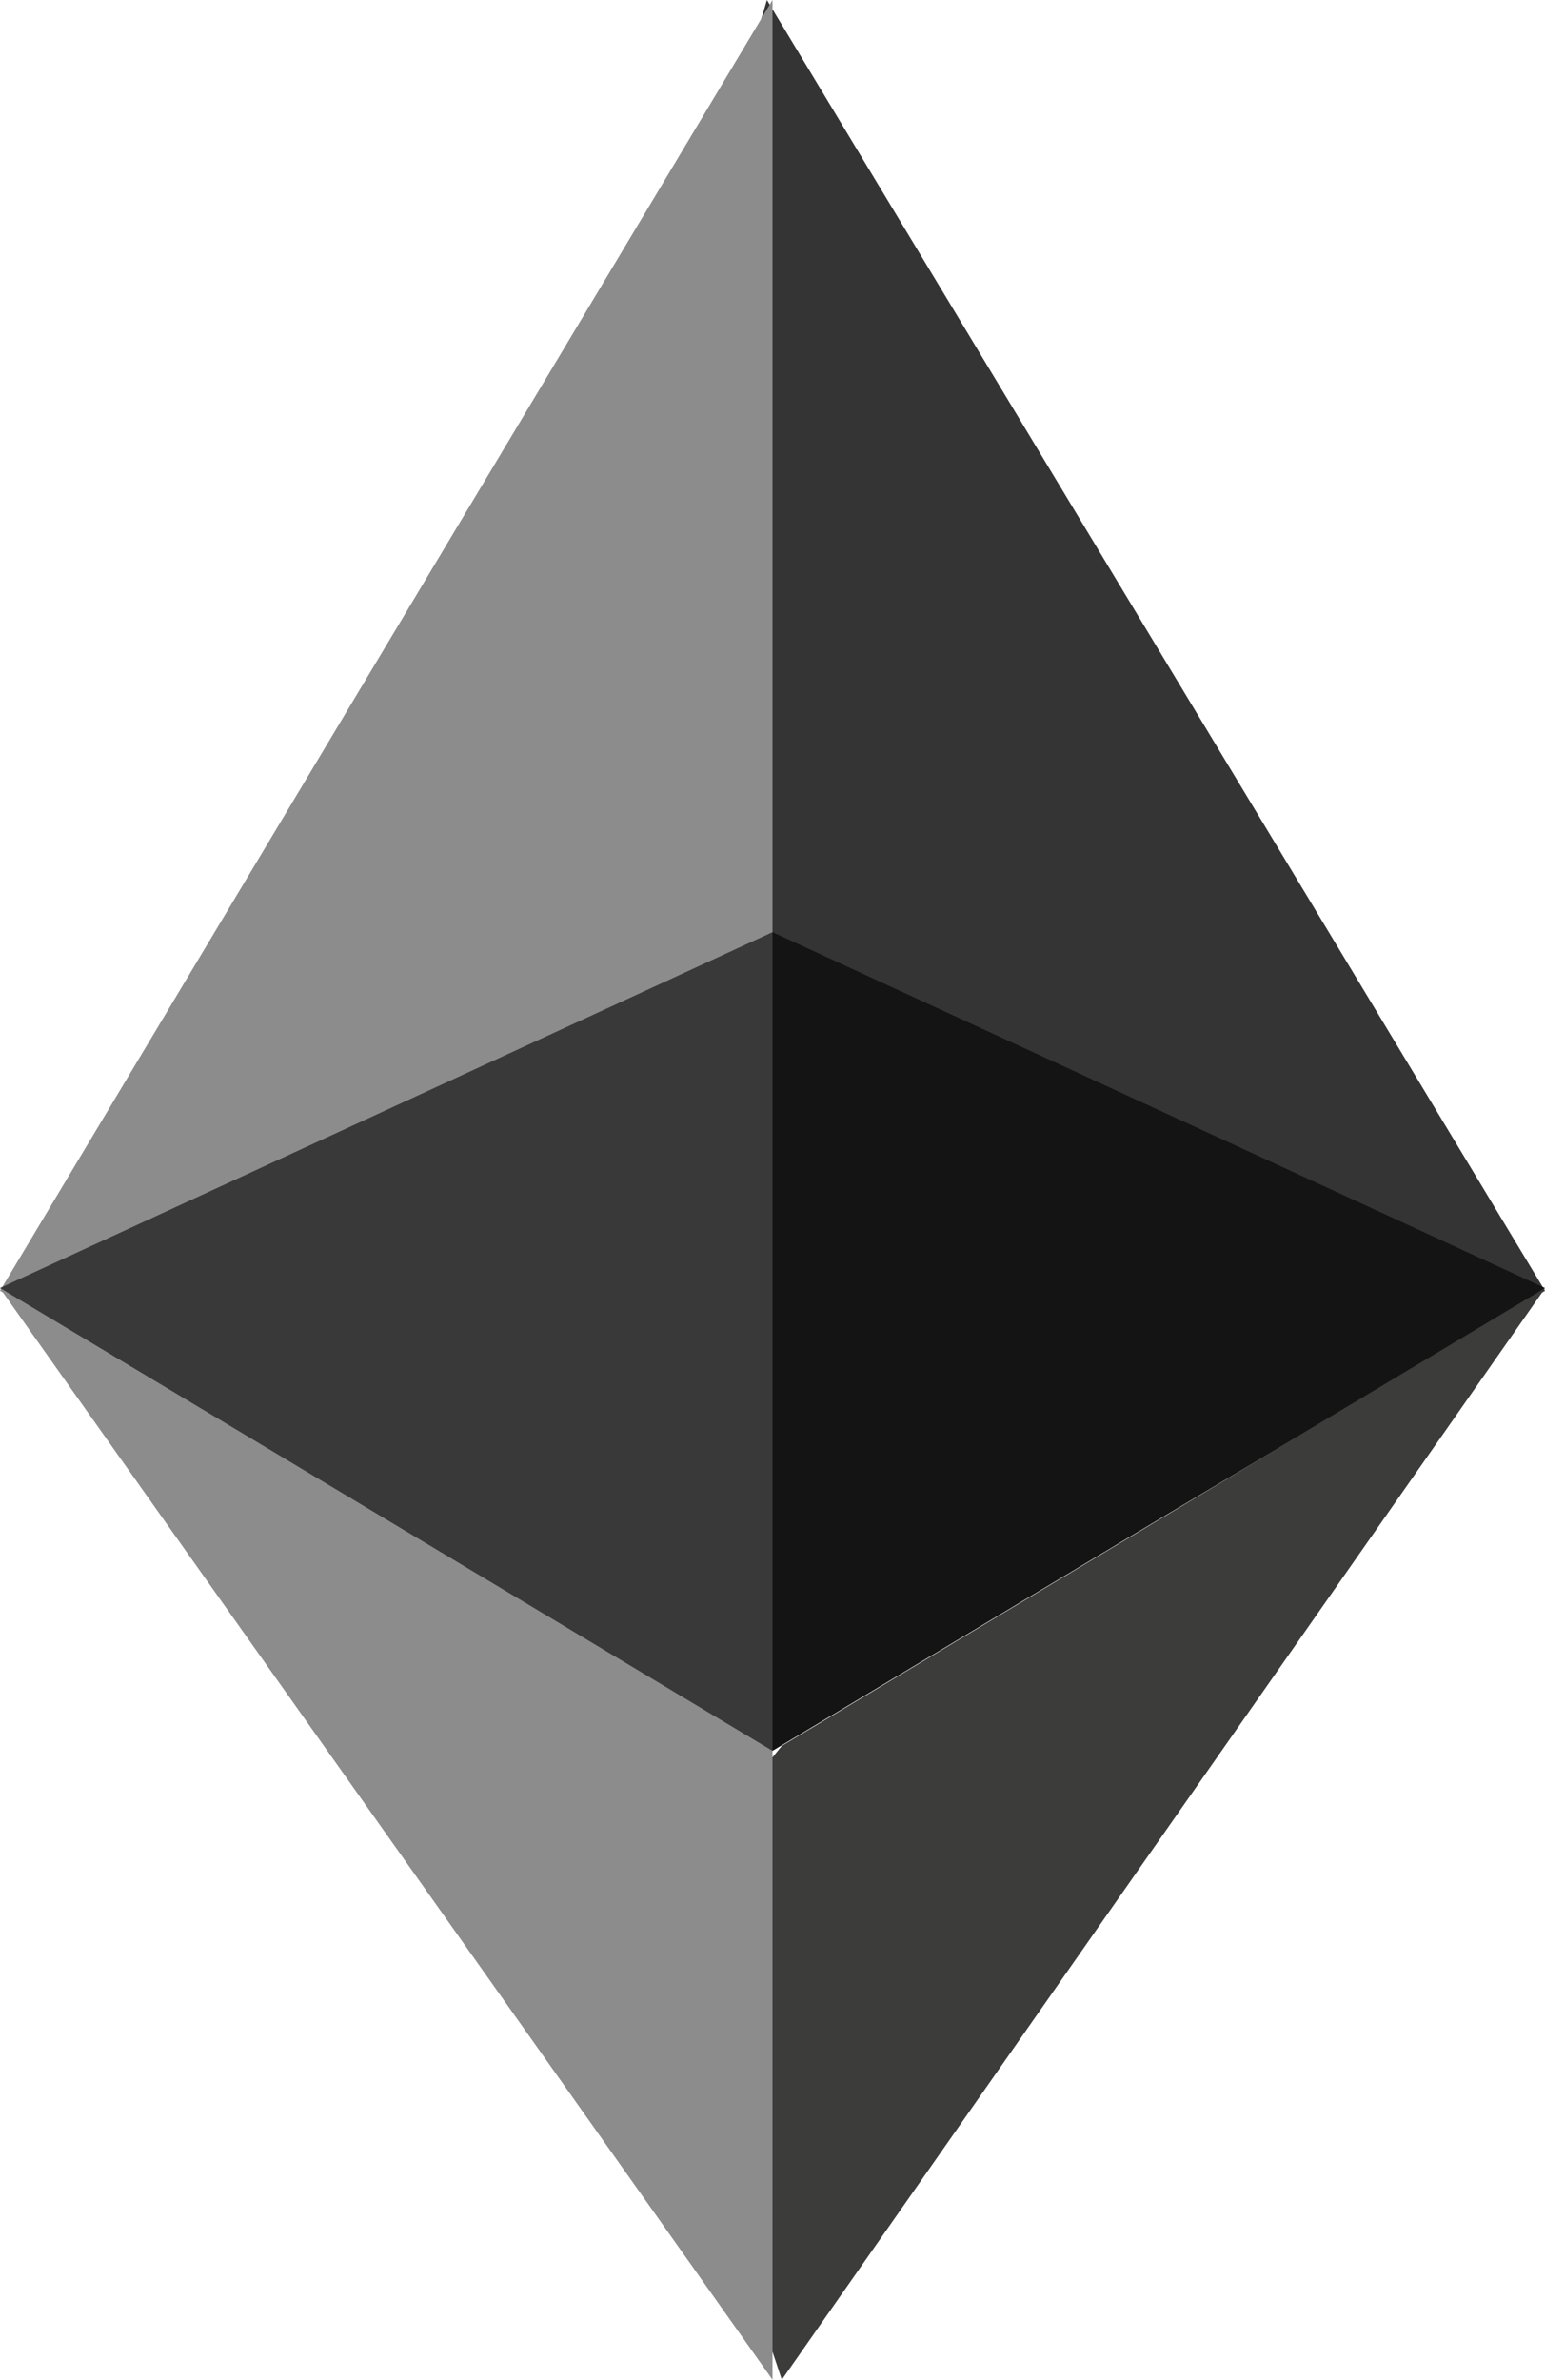 <svg xmlns="http://www.w3.org/2000/svg" viewBox="0 0 49.7 76.51"><defs><style>.cls-1{fill:#343434;}.cls-2{fill:#8c8c8c;}.cls-3{fill:#3c3c3b;}.cls-4{fill:#141414;}.cls-5{fill:#393939;}</style></defs><title>Asset 24</title><g id="Layer_2" data-name="Layer 2"><g id="Ethereum_-_Logo" data-name="Ethereum - Logo"><polygon class="cls-1" points="24.67 0 24.12 1.86 24.12 55.74 24.67 56.29 49.7 41.5 24.67 0"/><polygon class="cls-2" points="24.85 0 0 41.5 24.85 56.29 24.85 30.13 24.85 0"/><polygon class="cls-3" points="25.15 56.13 24.85 56.5 24.85 75.61 25.15 76.51 49.7 41.42 25.15 56.13"/><polygon class="cls-2" points="24.85 76.51 24.85 56.13 0 41.42 24.85 76.51"/><polygon class="cls-4" points="24.85 56.29 49.7 41.41 24.85 29.97 24.85 56.29"/><polyline class="cls-5" points="0 41.41 24.85 56.29 24.85 29.97"/></g></g></svg>
